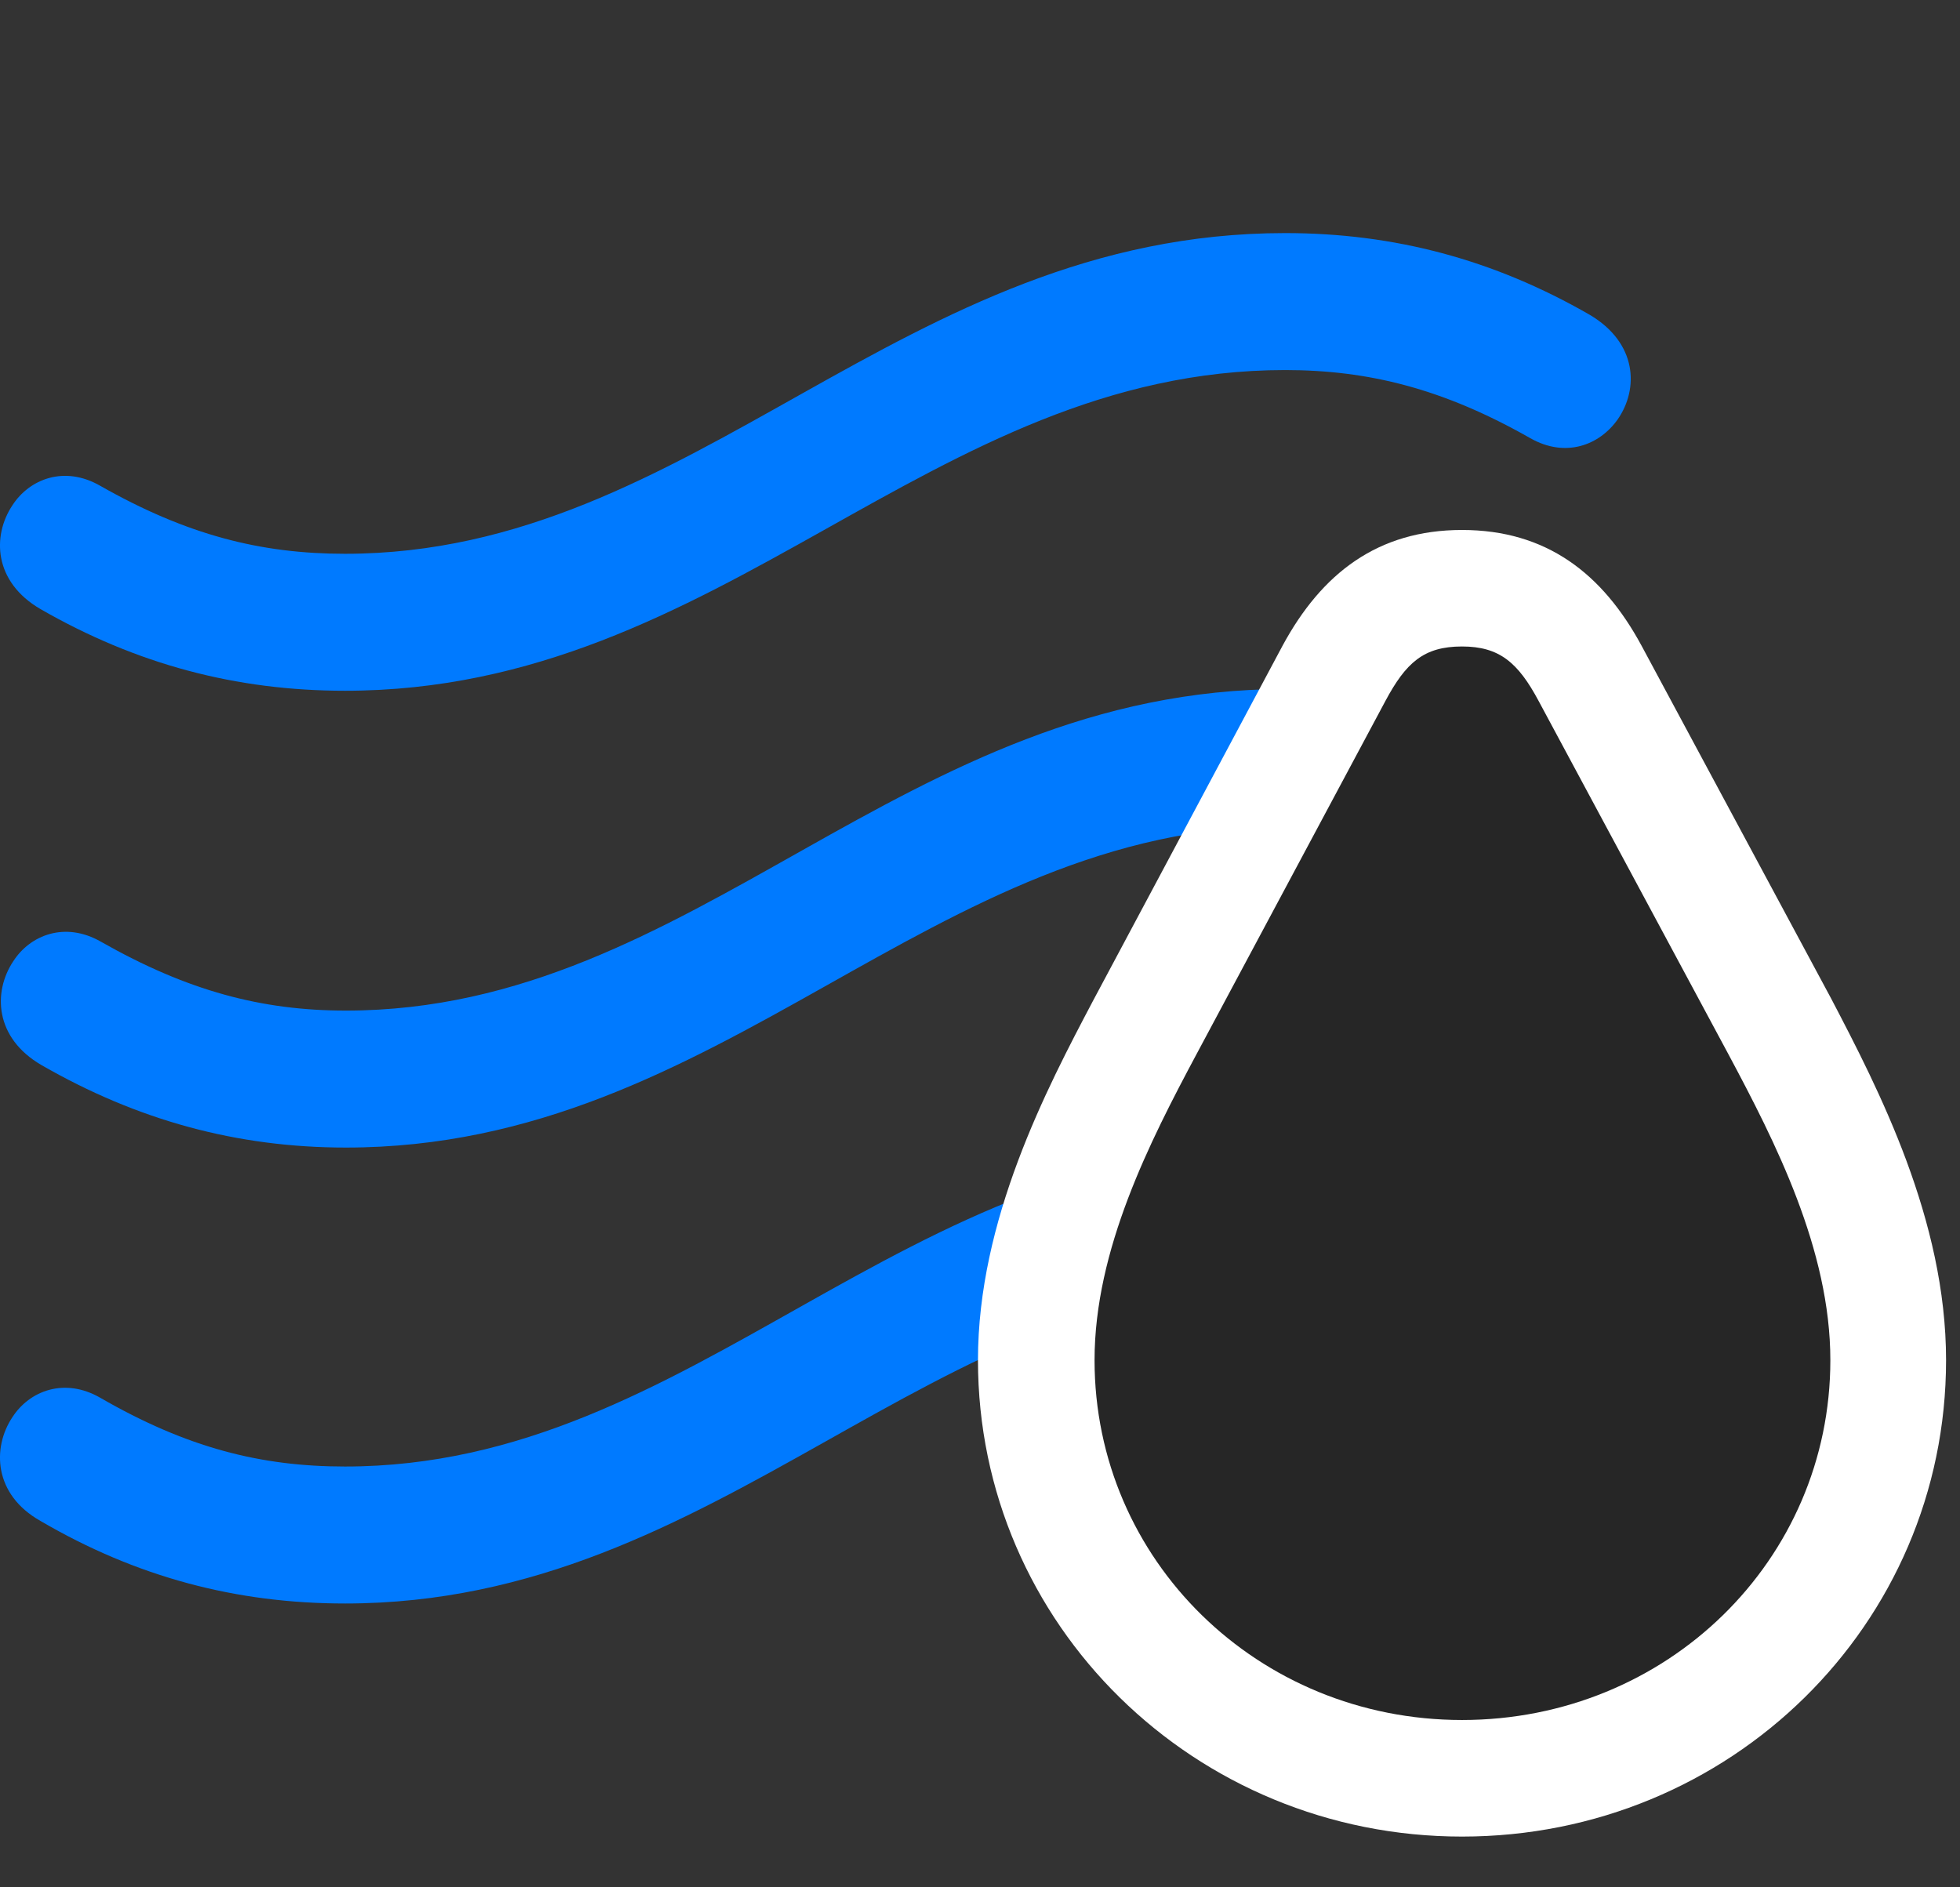 <svg width="27" height="26" viewBox="0 0 27 26" fill="none" xmlns="http://www.w3.org/2000/svg">
<rect x="0" y="0" width="27" height="26" fill="#333333" stroke="none"/>
<path d="M4.753 22.09C9.968 22.09 12.792 17.66 17.703 17.66C18.851 17.66 19.882 17.918 21.078 18.598C21.57 18.879 22.038 18.691 22.285 18.34C22.578 17.918 22.554 17.285 21.898 16.898C20.574 16.137 19.203 15.773 17.703 15.773C12.394 15.773 9.593 20.203 4.753 20.203C3.593 20.203 2.574 19.945 1.378 19.254C0.886 18.973 0.406 19.16 0.171 19.523C-0.11 19.945 -0.087 20.59 0.558 20.953C1.882 21.727 3.253 22.09 4.753 22.09Z" fill="#007AFF"/>
<path d="M4.765 15.809C9.98 15.809 12.804 11.379 17.714 11.379C18.863 11.379 19.894 11.637 21.089 12.316C21.581 12.598 22.05 12.41 22.296 12.059C22.589 11.637 22.566 11.004 21.91 10.617C20.585 9.855 19.214 9.492 17.714 9.492C12.406 9.492 9.605 13.922 4.765 13.922C3.605 13.922 2.585 13.652 1.39 12.973C0.898 12.691 0.417 12.879 0.183 13.242C-0.098 13.664 -0.075 14.297 0.57 14.672C1.894 15.434 3.265 15.809 4.765 15.809Z" fill="#007AFF"/>
<path d="M4.753 9.516C9.968 9.516 12.792 5.098 17.703 5.098C18.851 5.098 19.882 5.355 21.078 6.035C21.57 6.316 22.038 6.129 22.285 5.777C22.578 5.355 22.554 4.723 21.898 4.336C20.574 3.574 19.203 3.211 17.703 3.211C12.394 3.211 9.593 7.629 4.753 7.629C3.593 7.629 2.574 7.371 1.378 6.691C0.886 6.41 0.406 6.598 0.171 6.961C-0.11 7.383 -0.087 8.016 0.558 8.391C1.882 9.152 3.253 9.516 4.753 9.516Z" fill="#007AFF"/>
<path d="M20.14 25.301C23.832 25.301 26.808 22.383 26.808 18.738C26.808 16.805 25.882 15.012 25.226 13.758L22.613 8.895C22.074 7.898 21.3 7.301 20.14 7.301C18.98 7.301 18.207 7.898 17.668 8.895L15.066 13.77C14.41 15.012 13.472 16.805 13.472 18.738C13.472 22.383 16.46 25.301 20.14 25.301Z" fill="white"/>
<path d="M20.14 23.695C22.964 23.695 25.214 21.492 25.214 18.738C25.214 17.215 24.453 15.727 23.808 14.52L21.195 9.656C20.913 9.129 20.656 8.906 20.14 8.906C19.613 8.906 19.367 9.129 19.085 9.656L16.484 14.52C15.839 15.727 15.078 17.215 15.078 18.738C15.078 21.492 17.328 23.695 20.14 23.695Z" fill="black" fill-opacity="0.85"/>
</svg>
